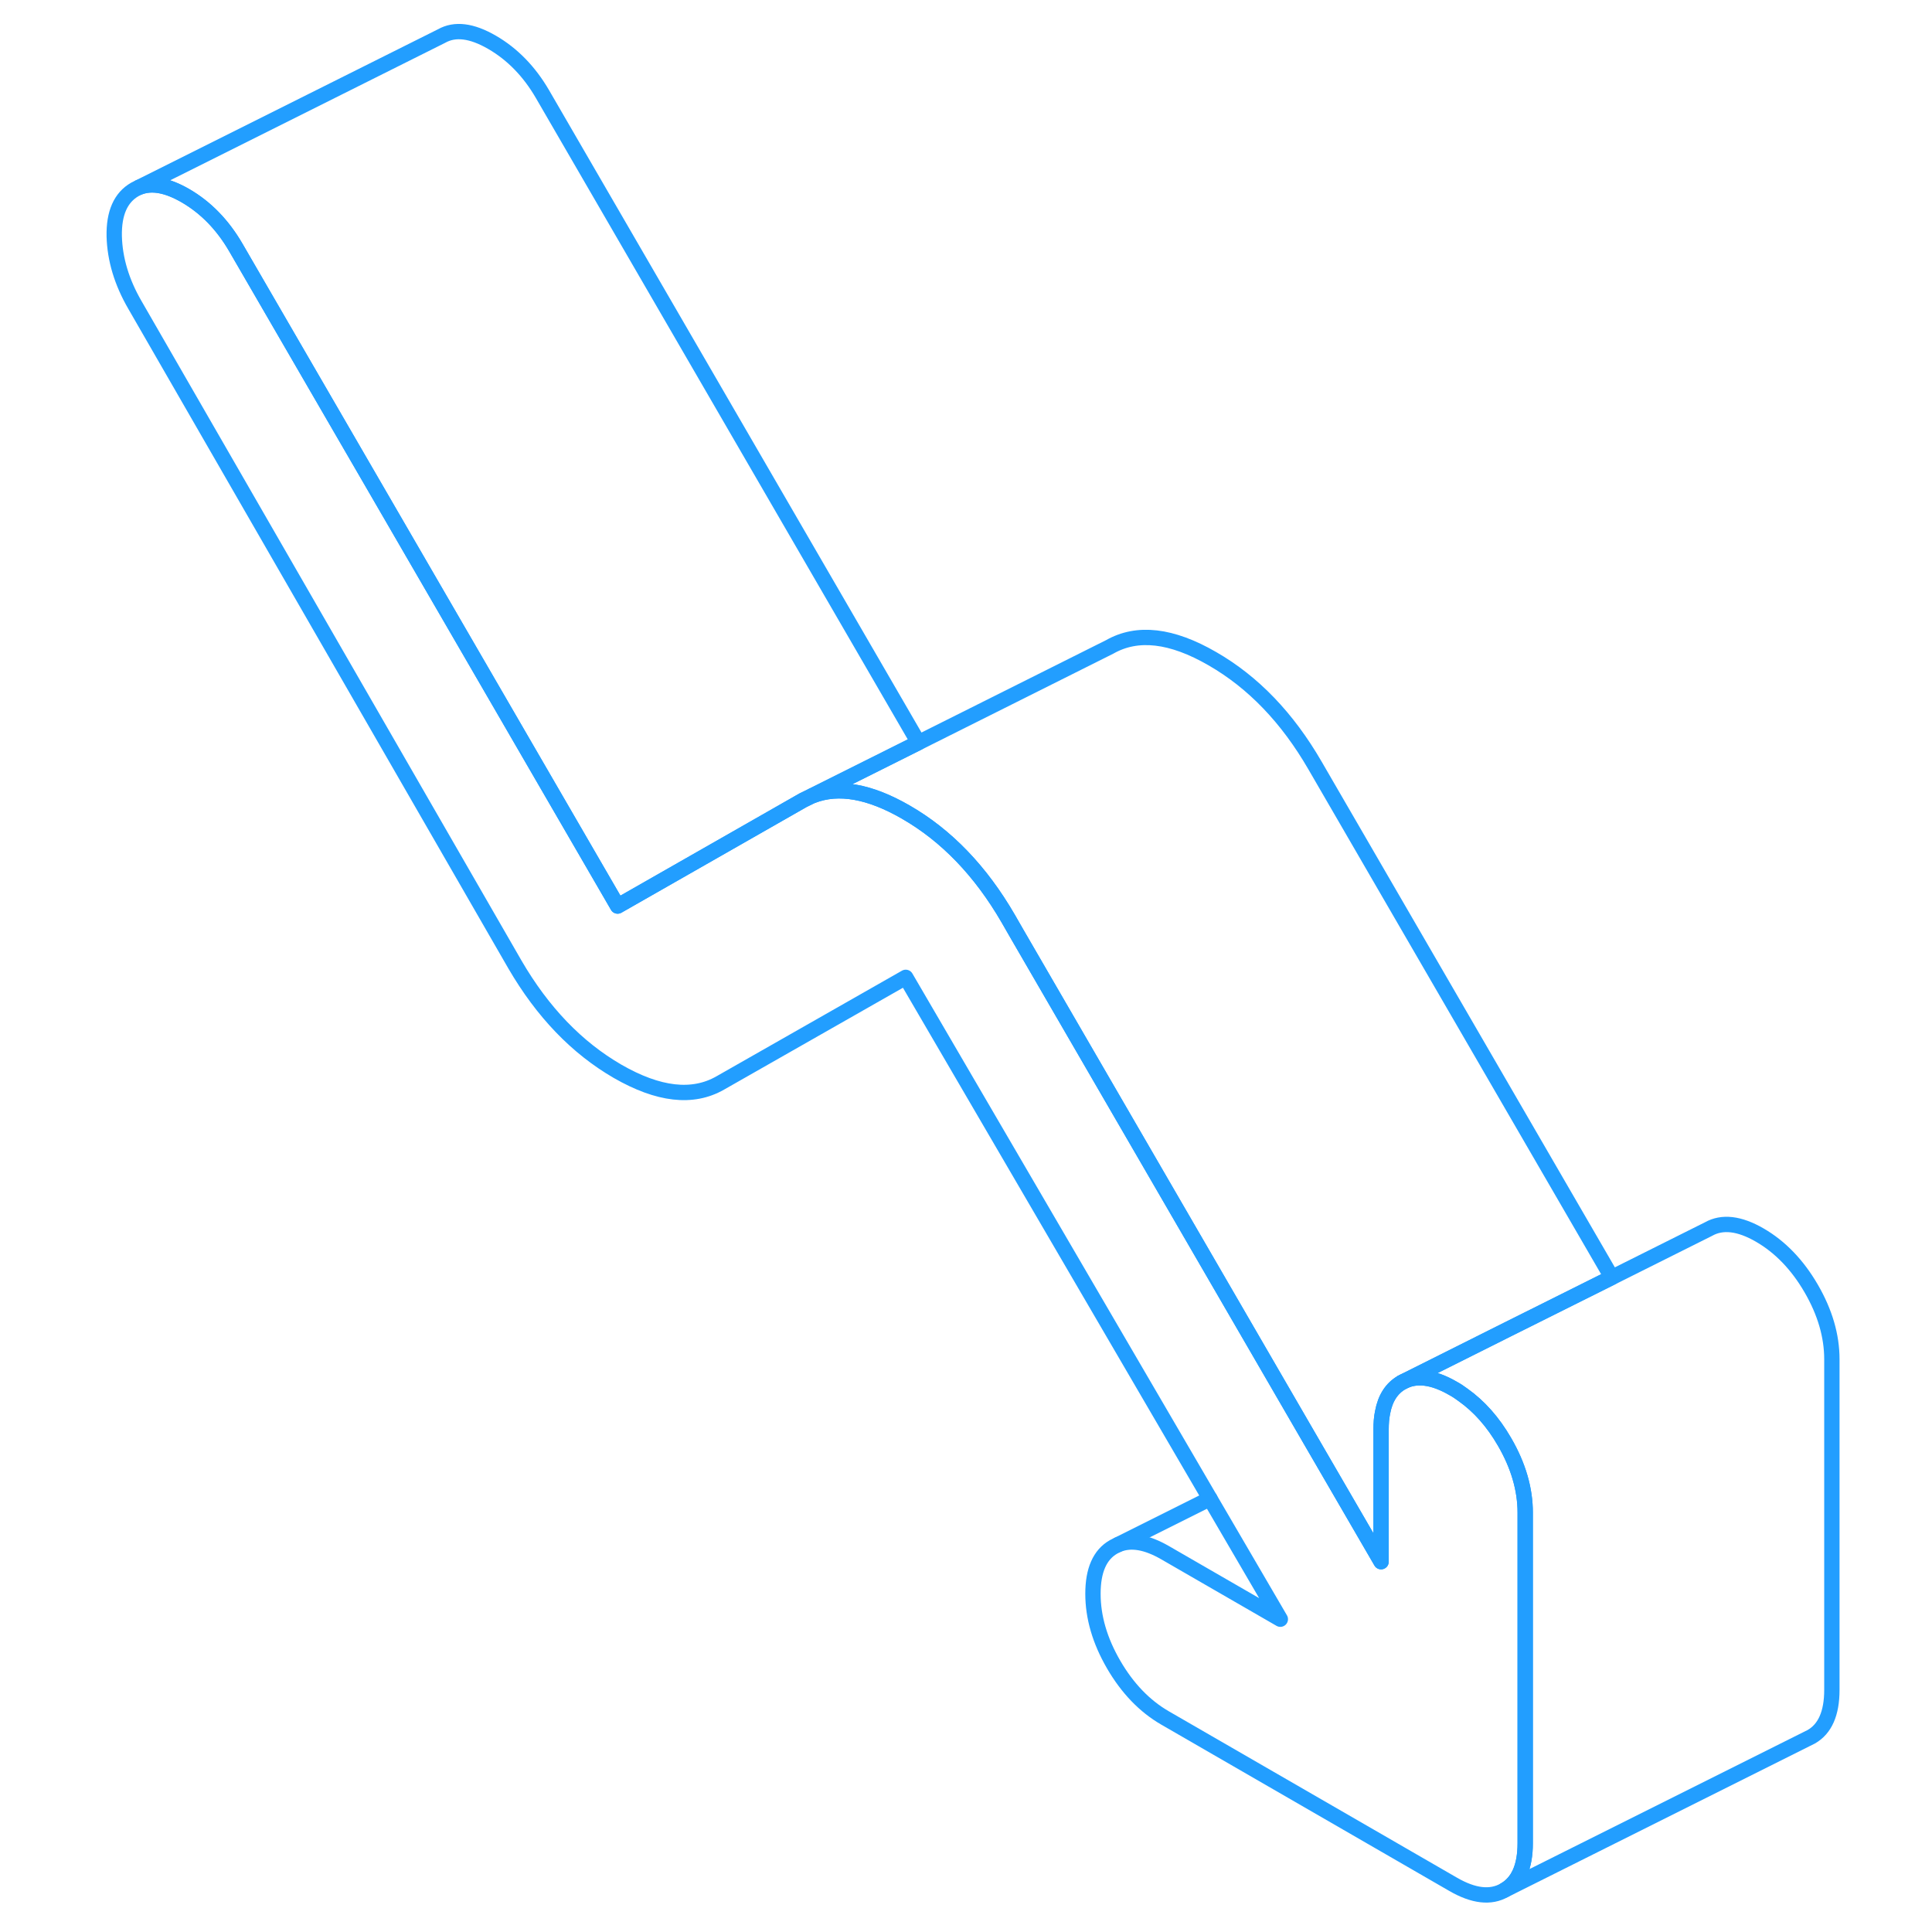 <svg width="48" height="48" viewBox="0 0 117 126" fill="none" xmlns="http://www.w3.org/2000/svg" stroke-width="1px" stroke-linecap="round" stroke-linejoin="round"><path d="M94.97 98.65V120.21C94.97 121.74 94.52 122.76 93.62 123.27C92.72 123.79 91.6 123.66 90.27 122.89L71.48 112.04C70.15 111.27 69.03 110.11 68.13 108.56C67.23 107.01 66.78 105.47 66.78 103.94C66.78 102.41 67.23 101.39 68.13 100.88L68.41 100.74C69.26 100.39 70.28 100.57 71.48 101.26L79 105.6L74.41 97.74L54.57 63.74L42.47 70.63C40.67 71.66 38.44 71.4 35.78 69.87C33.12 68.33 30.89 66.01 29.08 62.9L4.3 19.89C3.44 18.41 2.99 16.91 2.95 15.41C2.92 13.9 3.37 12.88 4.3 12.35L4.56 12.22C5.39 11.89 6.39 12.07 7.59 12.76C8.92 13.53 10.02 14.66 10.88 16.14L35.78 59.09L47.87 52.19L48.42 51.92C48.42 51.92 48.48 51.9 48.5 51.89C50.19 51.24 52.21 51.6 54.57 52.96C57.23 54.49 59.46 56.81 61.26 59.92L61.84 60.93L81.21 94.34L85.57 101.85V93.23C85.57 92.82 85.6 92.44 85.67 92.11C85.84 91.19 86.26 90.54 86.92 90.16C87.82 89.65 88.94 89.78 90.27 90.55C90.49 90.67 90.7 90.81 90.9 90.96C91.96 91.71 92.87 92.73 93.62 94.03C94.52 95.58 94.97 97.12 94.97 98.65Z" stroke="#229EFF" stroke-linejoin="round"/><path d="M114.97 88.65V110.21C114.97 111.74 114.52 112.76 113.62 113.27L113.34 113.41L93.62 123.27C94.52 122.76 94.97 121.74 94.97 120.21V98.65C94.97 97.12 94.52 95.58 93.62 94.03C92.87 92.73 91.96 91.71 90.9 90.96C90.7 90.81 90.49 90.67 90.27 90.55C88.94 89.78 87.82 89.65 86.92 90.16L93.81 86.71L100.62 83.31L106.92 80.16C107.82 79.65 108.94 79.78 110.27 80.55C111.6 81.32 112.72 82.48 113.62 84.03C114.52 85.58 114.97 87.12 114.97 88.65Z" stroke="#229EFF" stroke-linejoin="round"/><path d="M55.4 48.43L48.49 51.88L48.42 51.92L47.87 52.19L35.78 59.09L10.88 16.14C10.02 14.66 8.92 13.53 7.59 12.76C6.39 12.07 5.39 11.89 4.56 12.22L24.3 2.35C25.17 1.86 26.26 1.99 27.59 2.76C28.92 3.53 30.02 4.66 30.88 6.14L55.4 48.43Z" stroke="#229EFF" stroke-linejoin="round"/><path d="M100.62 83.31L93.81 86.71L86.92 90.16C86.26 90.54 85.84 91.19 85.67 92.11C85.6 92.44 85.57 92.82 85.57 93.23V101.85L81.21 94.34L61.84 60.93L61.26 59.92C59.46 56.81 57.23 54.49 54.57 52.96C52.21 51.6 50.19 51.24 48.5 51.89H48.49L55.4 48.43L67.87 42.19C69.68 41.16 71.91 41.42 74.57 42.96C77.23 44.49 79.46 46.81 81.26 49.92L100.62 83.31Z" stroke="#229EFF" stroke-linejoin="round"/><path d="M74.41 97.74L68.41 100.74" stroke="#229EFF" stroke-linejoin="round"/></svg>
